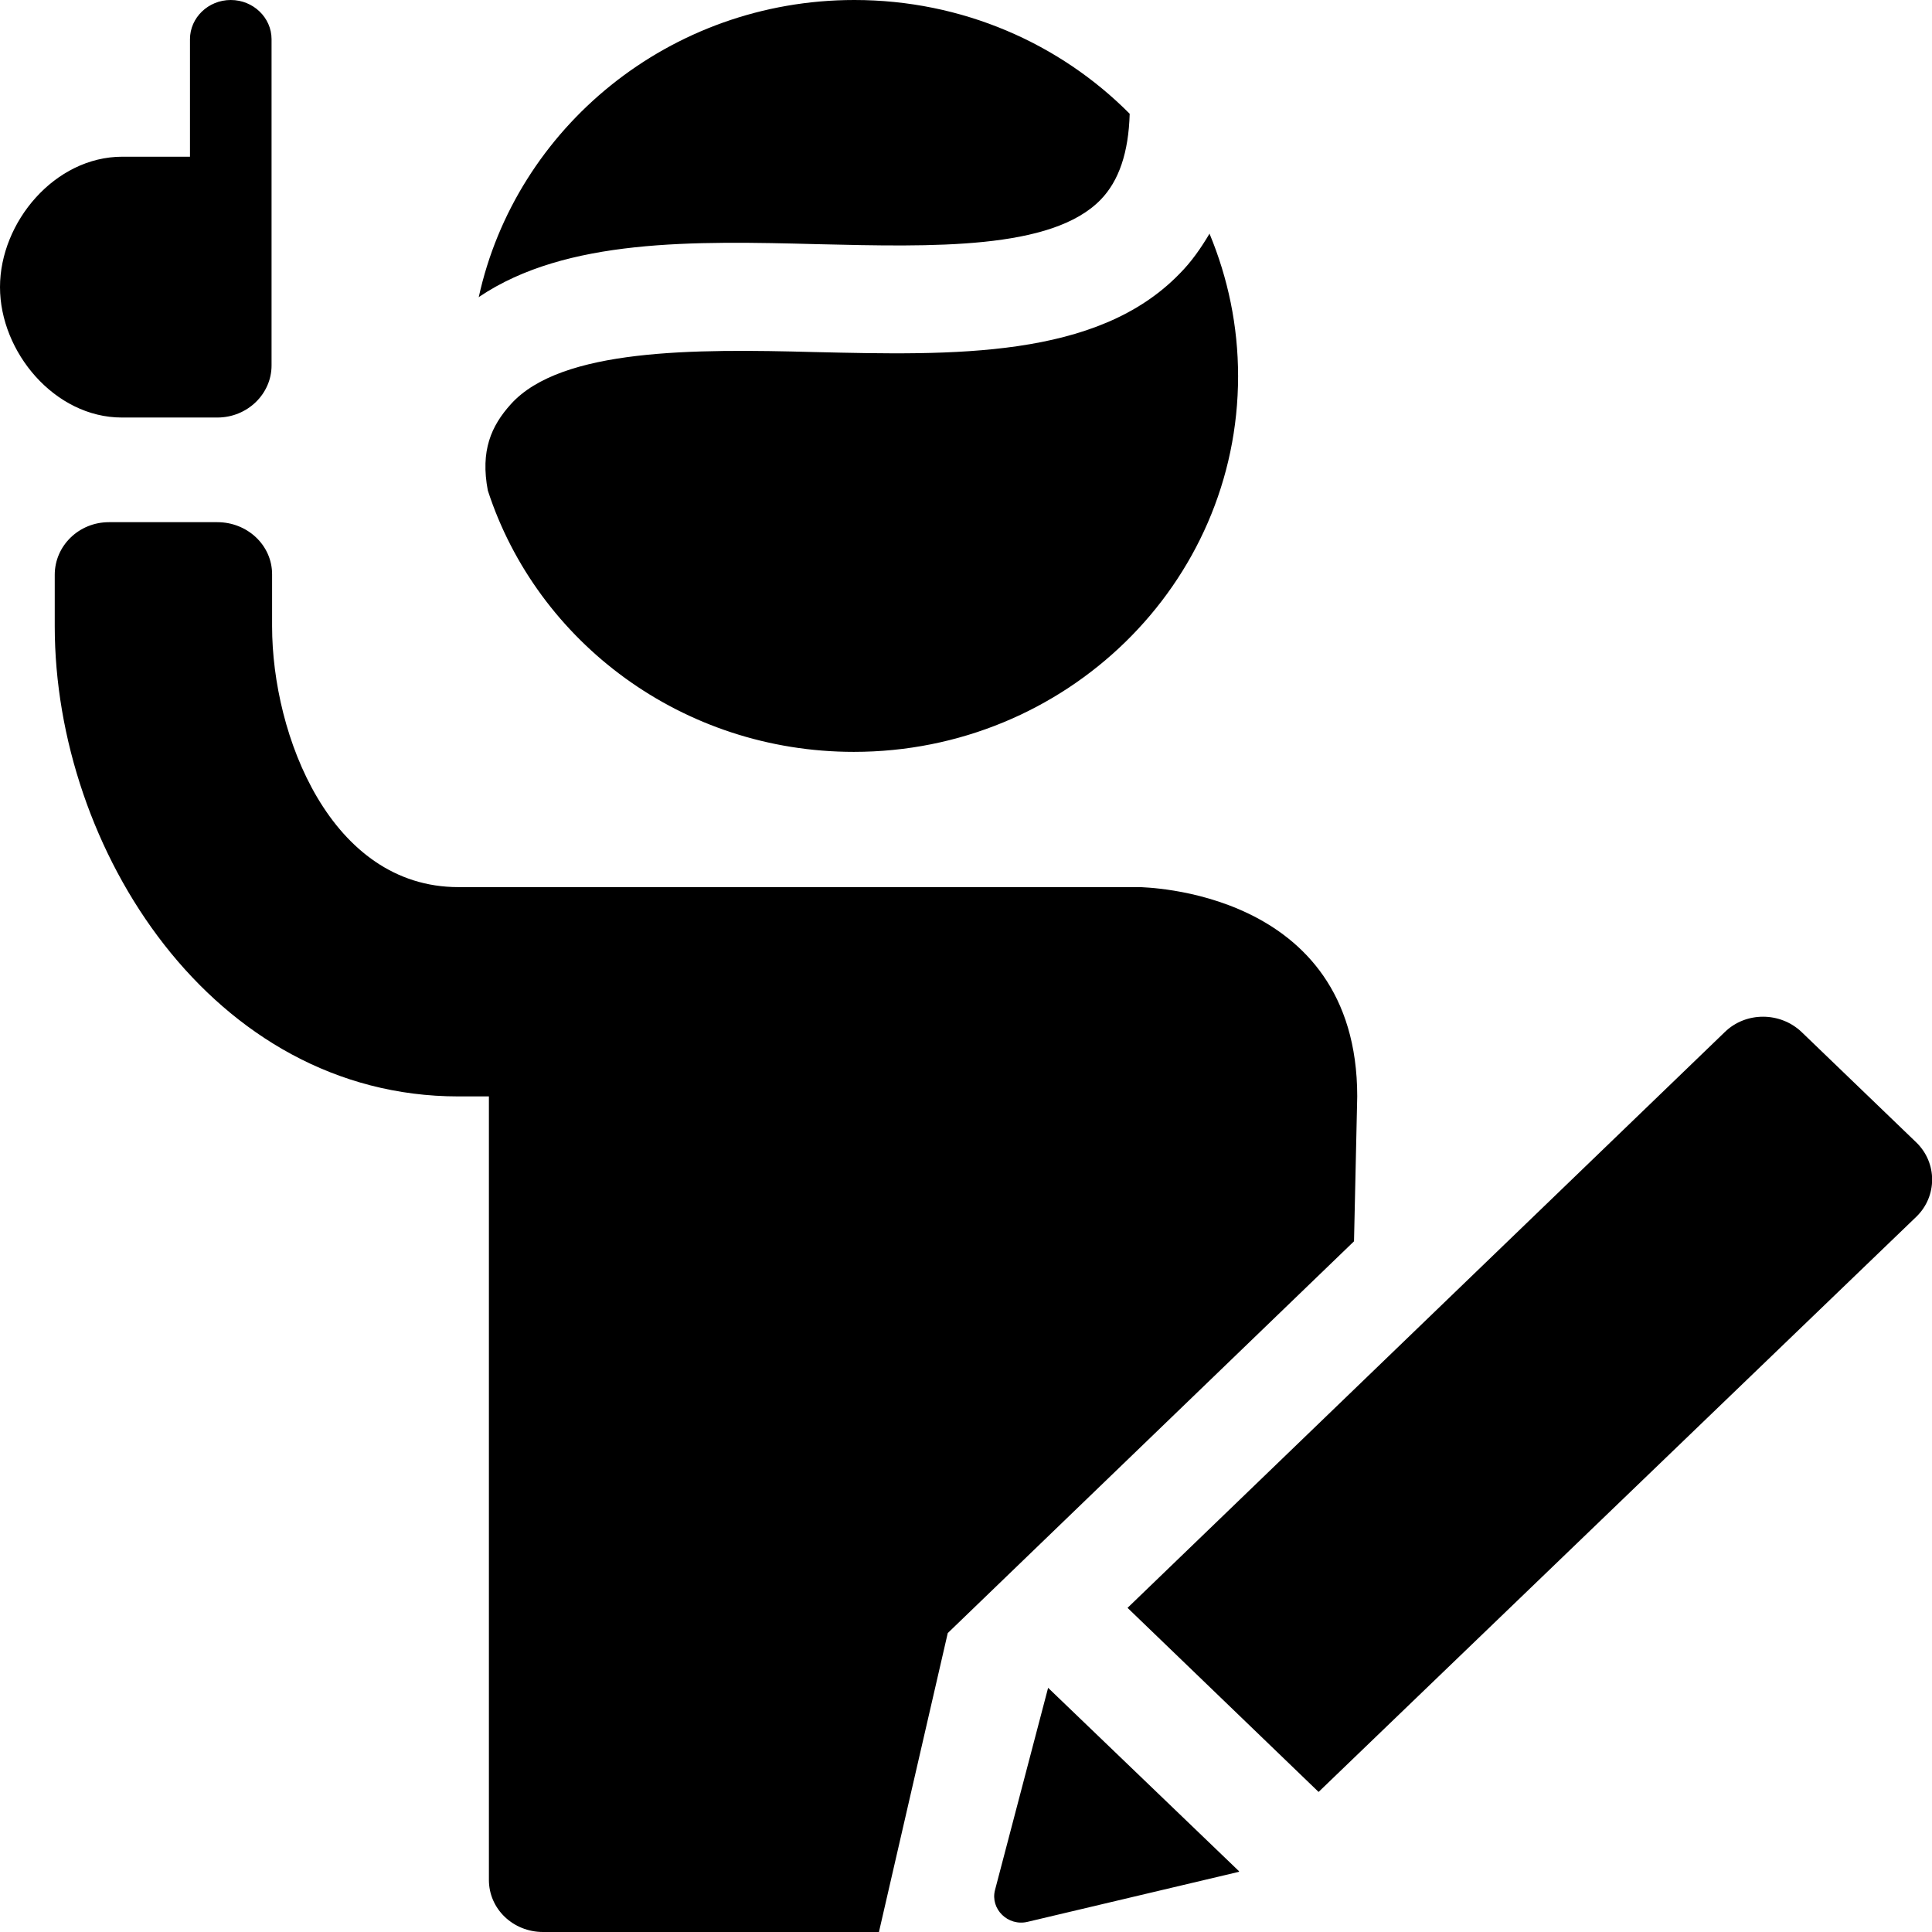 <?xml version="1.0" encoding="UTF-8"?><svg id="Layer_1" xmlns="http://www.w3.org/2000/svg" width="36" height="36" viewBox="0 0 36 36"><path d="m4.05,7.78c.56,0,1.01-.44,1.01-.97V.73c0-.4-.34-.73-.76-.73s-.76.33-.76.73v2.19h-1.26C1.02,2.92,0,4.14,0,5.35s1.02,2.43,2.27,2.43h1.77Zm12.33,28.21l1.28-5.56,7.57-7.3.06-2.7c0-3.89-4.05-3.89-4.04-3.9h-12.71c-2.38,0-3.47-2.83-3.47-4.86v-.97c0-.54-.46-.97-1.02-.97h-2.02c-.56,0-1.01.44-1.01.98v.96c0,4.15,2.94,8.76,7.52,8.76h.57v14.6c0,.54.45.97,1.01.97h6.26Zm6.71-1.12l-3.56-3.42-.99,3.77c-.09.35.24.68.61.59l3.93-.93Zm12.62-13.58l-2.14-2.06c-.4-.38-1.04-.38-1.43,0l-11.13,10.73,3.56,3.43,11.14-10.72c.39-.38.39-1,0-1.38ZM8.92,5.54c.69-3.16,3.56-5.54,7-5.54,2.01,0,3.83.81,5.13,2.12-.02.72-.2,1.25-.54,1.6-.91.94-3.13.88-5.27.83-2.31-.06-4.69-.11-6.31.98Zm13.62-1.18c.34.82.53,1.71.53,2.65,0,3.87-3.21,7-7.16,7-3.19,0-5.9-2.04-6.82-4.87-.14-.74.06-1.2.43-1.61.94-1.04,3.42-1.03,5.65-.97,2.59.06,5.27.13,6.81-1.46.22-.22.4-.48.56-.75Z"/></svg>